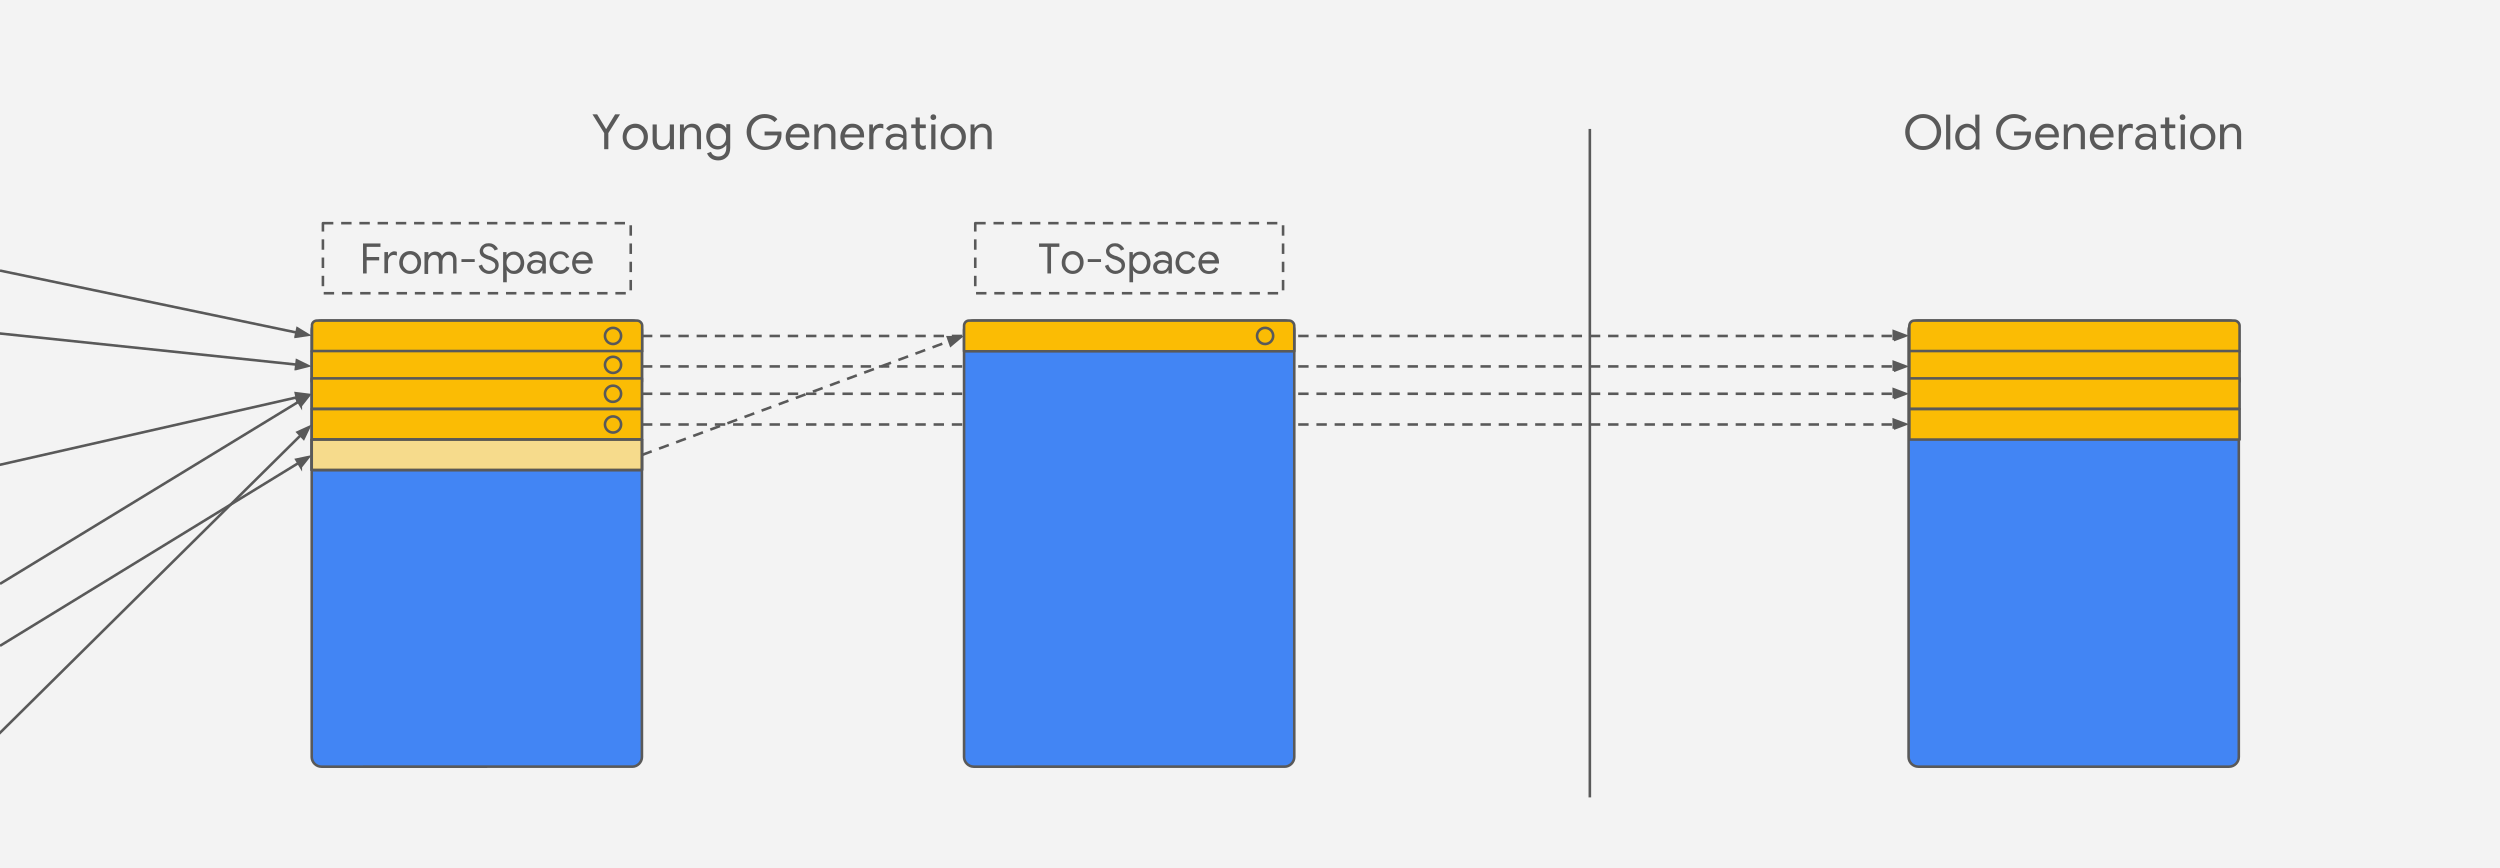 <svg id="Layer_1" xmlns="http://www.w3.org/2000/svg" xmlns:xlink="http://www.w3.org/1999/xlink" viewBox="0 0 960 333.4"><rect x="0" y="0" width="960" height="333.4" fill="#333333" stroke="none"/><style>.st1,.st2{fill-rule:evenodd;clip-rule:evenodd}.st1{fill-opacity:0}.st2{fill:#f3f3f3}.st3{fill:none;stroke-linejoin:round;stroke-dasharray:4,3}.st3,.st4,.st5{stroke:#595959;stroke-miterlimit:10}.st4{fill-rule:evenodd;clip-rule:evenodd;fill:#595959}.st5{fill:none;stroke-linejoin:round}.st6{fill:#595959}.st7,.st8{fill-rule:evenodd;clip-rule:evenodd;fill:#4285f4}.st8{fill:#fbbc04}</style><defs><path id="SVGID_1_" d="M0-206.6h960v720H0z"/></defs><clipPath id="SVGID_2_"><use xlink:href="#SVGID_1_" overflow="visible"/></clipPath><g clip-path="url(#SVGID_2_)"><path class="st1" d="M0-206.6h960v720H0v-720z"/><path class="st2" d="M0 0h960v333.4H0V0z"/><path class="st1" d="M246.5 129h486.6"/><path class="st3" d="M246.5 129h480.6"/><path class="st4" d="M727.2 130.6l4.5-1.7-4.5-1.7v3.4z"/><path class="st1" d="M246.5 140.7h486.6"/><path class="st3" d="M246.5 140.7h480.6"/><path class="st4" d="M727.2 142.4l4.5-1.7-4.5-1.7v3.4z"/><path class="st1" d="M246.5 151.2h486.6"/><path class="st3" d="M246.5 151.2h480.6"/><path class="st4" d="M727.2 152.9l4.5-1.7-4.5-1.7v3.4z"/><path class="st1" d="M246.5 163h486.6"/><path class="st3" d="M246.5 163h480.6"/><path class="st4" d="M727.2 164.6l4.5-1.7-4.5-1.7v3.4z"/><path class="st1" d="M-.3 281.7l120-118.7"/><path class="st5" d="M-.3 281.7l115.8-114.6"/><path class="st4" d="M116.6 168.4l2.1-4.4-4.4 2 2.3 2.4z"/><path class="st1" d="M0 224.2l119.7-73"/><path class="st5" d="M0 224.2l114.6-69.9"/><path class="st4" d="M115.5 155.8l3-3.8-4.7 1 1.7 2.8z"/><path class="st1" d="M-.6 178.6l120.3-27.4"/><path class="st5" d="M-.6 178.6l114.5-26"/><path class="st4" d="M114.3 154.2l4.1-2.6-4.8-.6.7 3.2z"/><path class="st1" d="M-.6 128l120.3 12.7"/><path class="st5" d="M-.6 128l114.4 12"/><path class="st4" d="M113.6 141.7l4.7-1.2-4.3-2.1-.4 3.3z"/><path class="st1" d="M0 103.9l119.7 25"/><path class="st5" d="M0 103.9l113.9 23.8"/><path class="st4" d="M113.5 129.3l4.8-.7-4.1-2.5-.7 3.2z"/><path class="st1" d="M610.5 49.5v256.7"/><path class="st5" d="M610.5 49.5v256.7"/><path class="st1" d="M213.4 25.7h182.5v49.5H213.4V25.7z"/><path class="st6" d="M232 51.1l-4.5-7.2h1.8l3.4 5.6h.1l3.4-5.6h1.9l-4.5 7.2v6.2H232v-6.2zm11.9 6.5c-.9 0-1.8-.2-2.5-.7-.7-.4-1.3-1.1-1.7-1.8-.4-.8-.6-1.6-.6-2.5 0-.9.2-1.8.6-2.6.4-.8 1-1.4 1.7-1.8.8-.4 1.6-.7 2.5-.7.9 0 1.8.2 2.5.7.8.4 1.3 1.1 1.8 1.8.4.8.6 1.6.6 2.6 0 .9-.2 1.8-.6 2.5-.4.8-1 1.4-1.8 1.8-.7.5-1.6.7-2.5.7zm0-1.4c.6 0 1.1-.1 1.6-.4.5-.3.9-.7 1.2-1.2.3-.6.5-1.2.5-1.9s-.2-1.4-.5-1.9c-.3-.6-.7-1-1.2-1.3-.5-.3-1-.4-1.6-.4-.6 0-1.1.1-1.6.4-.5.3-.9.7-1.2 1.3-.3.5-.5 1.2-.5 1.9s.2 1.4.5 1.9.7 1 1.2 1.2c.5.2 1 .4 1.6.4zm10.2 1.4c-1.1 0-2-.3-2.6-1-.6-.7-.9-1.6-.9-2.8v-6h1.6v5.8c0 .9.2 1.6.6 2 .4.4 1 .6 1.7.6.5 0 1-.1 1.4-.4.4-.3.7-.7 1-1.1.2-.5.3-.9.3-1.5v-5.4h1.6v9.5h-1.5v-1.4h-.1c-.3.5-.7.9-1.2 1.2-.6.4-1.3.5-1.9.5zm7-9.8h1.5v1.4h.1c.3-.5.7-.9 1.2-1.2.6-.3 1.2-.5 1.8-.5 1.1 0 2 .3 2.6 1 .6.7.9 1.6.9 2.7v6.1h-1.6v-5.9c0-.9-.2-1.5-.6-1.9-.4-.4-1-.6-1.7-.6-.5 0-1 .1-1.4.4-.4.3-.7.7-.9 1.1-.2.5-.3.9-.3 1.5v5.4h-1.6v-9.5zm14.7 13.8c-1.1 0-2.1-.3-2.8-.8-.7-.5-1.2-1.2-1.5-1.9l1.5-.6c.2.5.5 1 1 1.3.5.3 1.1.5 1.8.5 1 0 1.7-.3 2.3-.9.5-.6.8-1.4.8-2.4v-1.1h-.1c-.3.5-.8.9-1.3 1.2-.6.3-1.2.5-1.9.5-.8 0-1.6-.2-2.2-.6-.7-.4-1.2-1-1.6-1.8-.4-.8-.6-1.6-.6-2.6s.2-1.8.6-2.6c.4-.8.9-1.4 1.6-1.8.7-.4 1.4-.6 2.2-.6.7 0 1.4.2 1.9.5.6.3 1 .7 1.3 1.2h.1v-1.4h1.5v9.1c0 1.5-.4 2.7-1.3 3.5-.9.9-2 1.3-3.3 1.3zm0-5.5c.6 0 1.1-.1 1.5-.4.5-.3.8-.7 1.1-1.2.3-.5.4-1.2.4-1.9 0-.8-.1-1.4-.4-1.9s-.7-.9-1.1-1.2c-.5-.3-1-.4-1.5-.4-.6 0-1.1.1-1.6.4-.5.3-.8.7-1.1 1.2-.3.5-.4 1.2-.4 1.9s.1 1.4.4 1.9c.3.5.7 1 1.1 1.2.5.2 1 .4 1.6.4zm5.7 1.2zm12.1.3c-1.3 0-2.4-.3-3.5-.9-1.1-.6-1.9-1.5-2.5-2.5-.6-1.1-.9-2.3-.9-3.5 0-1.3.3-2.5.9-3.5.6-1.1 1.5-1.9 2.5-2.5 1.1-.6 2.2-.9 3.5-.9 1 0 1.9.2 2.8.5.9.3 1.6.8 2.1 1.5l-1.1 1.1c-.4-.5-1-.9-1.6-1.2-.7-.3-1.4-.4-2.1-.4-.9 0-1.8.2-2.6.7-.8.4-1.5 1.1-2 1.9-.5.8-.7 1.8-.7 2.9 0 1.1.2 2 .7 2.9.5.8 1.2 1.5 2 1.9.8.4 1.7.7 2.6.7.9 0 1.6-.1 2.2-.4.6-.3 1.1-.7 1.5-1.1.3-.3.6-.8.8-1.2.2-.5.3-1 .4-1.6h-5v-1.5h6.4c.1.4.1.7.1 1 0 .8-.1 1.6-.4 2.4-.3.8-.7 1.4-1.2 2-1.2 1-2.8 1.7-4.9 1.7zm12.8 0c-.9 0-1.7-.2-2.4-.6-.7-.4-1.3-1-1.7-1.8-.4-.8-.6-1.6-.6-2.6 0-.9.2-1.8.6-2.5.4-.8.9-1.4 1.6-1.9.7-.5 1.5-.7 2.4-.7.9 0 1.7.2 2.4.6.7.4 1.2 1 1.6 1.7.4.7.5 1.6.5 2.5v.5h-7.5c0 .7.2 1.3.5 1.8s.7.9 1.2 1.1 1 .4 1.5.4c1.2 0 2.2-.6 2.8-1.7l1.3.7c-.4.8-.9 1.4-1.7 1.8-.6.5-1.5.7-2.5.7zm2.8-6c0-.4-.1-.8-.3-1.2-.2-.4-.5-.7-.9-1-.4-.3-.9-.4-1.6-.4-.8 0-1.4.2-1.9.7-.5.5-.9 1.1-1 1.9h5.7zm3.5-3.8h1.5v1.4h.1c.3-.5.7-.9 1.2-1.2.6-.3 1.2-.5 1.8-.5 1.1 0 2 .3 2.6 1 .6.7.9 1.6.9 2.7v6.1h-1.6v-5.9c0-.9-.2-1.5-.6-1.9-.4-.4-1-.6-1.7-.6-.5 0-1 .1-1.4.4-.4.3-.7.7-.9 1.1-.2.5-.3.9-.3 1.5v5.4h-1.6v-9.5zm14.7 9.8c-.9 0-1.7-.2-2.4-.6-.7-.4-1.3-1-1.7-1.8-.4-.8-.6-1.6-.6-2.6 0-.9.2-1.8.6-2.5.4-.8.9-1.4 1.6-1.9.7-.5 1.5-.7 2.4-.7.9 0 1.7.2 2.4.6.7.4 1.2 1 1.6 1.7.4.7.5 1.6.5 2.5v.5h-7.5c0 .7.2 1.3.5 1.8s.7.9 1.2 1.1 1 .4 1.5.4c1.2 0 2.2-.6 2.8-1.7l1.3.7c-.4.8-.9 1.4-1.7 1.8-.6.5-1.5.7-2.5.7zm2.8-6c0-.4-.1-.8-.3-1.2-.2-.4-.5-.7-.9-1-.4-.3-.9-.4-1.6-.4-.8 0-1.4.2-1.9.7-.5.5-.9 1.1-1 1.9h5.7zm3.5-3.8h1.5v1.5h.1c.2-.5.5-1 1.1-1.3s1.1-.5 1.7-.5c.4 0 .8.1 1.1.2v1.7c-.4-.2-.8-.3-1.3-.3s-.9.1-1.3.4c-.4.3-.7.6-.9 1.1-.2.4-.3.9-.3 1.4v5.3h-1.6v-9.5zm10 9.8c-.7 0-1.3-.1-1.9-.4-.5-.3-1-.6-1.3-1.1-.3-.5-.4-1-.4-1.6 0-1 .4-1.8 1.1-2.4.8-.6 1.7-.8 2.9-.8.6 0 1.1.1 1.6.2s.9.3 1.1.4v-.6c0-.7-.3-1.3-.8-1.7-.5-.4-1.1-.6-1.9-.6-.5 0-1 .1-1.5.3-.4.2-.8.5-1.1 1l-1.2-.9c.4-.6.9-1 1.5-1.3.7-.3 1.4-.5 2.2-.5 1.3 0 2.3.3 3 1 .7.7 1.1 1.6 1.1 2.8v6h-1.5V56h-.1c-.3.5-.7.8-1.2 1.2-.3.3-.9.4-1.6.4zm.2-1.4c.5 0 1-.1 1.5-.4.5-.3.8-.7 1.1-1.1.3-.5.4-1 .4-1.5-.3-.2-.7-.4-1.1-.5-.4-.1-.9-.2-1.4-.2-.9 0-1.5.2-2 .5-.4.4-.7.8-.7 1.4 0 .5.2.9.6 1.3.5.4 1 .5 1.6.5zm10.3 1.3c-.4 0-.7-.1-1.1-.2-.3-.1-.6-.3-.8-.5-.5-.5-.7-1.1-.7-2v-5.6h-1.7v-1.4h1.7v-2.7h1.6v2.7h2.3v1.4h-2.3v5.2c0 .5.1.9.3 1.2.2.3.6.4 1 .4s.7-.1 1-.3v1.5c-.2.1-.4.1-.6.2-.1.1-.4.1-.7.1zm4.2-11.4c-.3 0-.6-.1-.8-.3-.2-.2-.3-.5-.3-.8 0-.3.1-.6.3-.8.2-.2.5-.3.8-.3.3 0 .6.1.8.3s.3.5.3.8c0 .3-.1.6-.3.8-.3.1-.5.3-.8.3zm-.8 1.7h1.6v9.5h-1.6v-9.5zm8.4 9.8c-.9 0-1.8-.2-2.5-.7-.7-.4-1.3-1.1-1.7-1.8-.4-.8-.6-1.6-.6-2.5 0-.9.2-1.8.6-2.6.4-.8 1-1.4 1.7-1.8.8-.4 1.6-.7 2.5-.7.9 0 1.8.2 2.5.7.8.4 1.3 1.1 1.8 1.8.4.8.6 1.6.6 2.6 0 .9-.2 1.8-.6 2.5-.4.8-1 1.4-1.8 1.8-.7.5-1.6.7-2.5.7zm0-1.4c.6 0 1.1-.1 1.6-.4.5-.3.9-.7 1.2-1.2.3-.6.5-1.2.5-1.9s-.2-1.4-.5-1.9c-.3-.6-.7-1-1.2-1.3-.5-.3-1-.4-1.6-.4-.6 0-1.1.1-1.6.4-.5.3-.9.7-1.2 1.3-.3.5-.5 1.2-.5 1.9s.2 1.4.5 1.9.7 1 1.2 1.2c.5.2 1 .4 1.6.4zm6.7-8.4h1.5v1.4h.1c.3-.5.7-.9 1.2-1.2.6-.3 1.2-.5 1.8-.5 1.1 0 2 .3 2.6 1 .6.7.9 1.6.9 2.7v6.1h-1.6v-5.9c0-.9-.2-1.5-.6-1.9-.4-.4-1-.6-1.7-.6-.5 0-1 .1-1.4.4-.4.3-.7.7-.9 1.1-.2.5-.3.9-.3 1.5v5.4h-1.6v-9.5z"/><path class="st1" d="M705.1 25.7h182.5v49.5H705.1V25.7z"/><path class="st6" d="M738.5 57.6c-1.3 0-2.4-.3-3.5-.9-1-.6-1.9-1.5-2.5-2.5-.6-1.1-.9-2.2-.9-3.5 0-1.3.3-2.4.9-3.5.6-1.1 1.4-1.9 2.5-2.5 1.1-.6 2.2-.9 3.5-.9s2.4.3 3.5.9c1.1.6 1.9 1.5 2.5 2.5.6 1.1.9 2.2.9 3.5 0 1.3-.3 2.4-.9 3.5-.6 1.1-1.4 1.9-2.5 2.5-1.1.6-2.2.9-3.5.9zm0-1.5c1 0 1.8-.2 2.6-.7.8-.5 1.4-1.1 1.9-1.9.5-.8.7-1.8.7-2.8 0-1.1-.2-2-.7-2.8-.5-.8-1.1-1.5-1.9-1.9-.8-.5-1.7-.7-2.6-.7-1 0-1.8.2-2.6.7-.8.5-1.4 1.1-1.9 1.9-.5.8-.7 1.8-.7 2.8 0 1.1.2 2 .7 2.8.5.8 1.1 1.5 1.9 1.9.7.5 1.6.7 2.6.7zm8.8-12.1h1.6v13.4h-1.6V44zm8 13.6c-.9 0-1.6-.2-2.3-.6-.7-.4-1.2-1-1.6-1.8-.4-.8-.6-1.6-.6-2.6s.2-1.8.6-2.6c.4-.8.9-1.4 1.6-1.8.7-.4 1.5-.7 2.3-.7.7 0 1.4.2 1.9.5.6.3 1 .7 1.3 1.2h.1l-.1-1.3V44h1.6v13.4h-1.5V56h-.1c-.3.5-.7.9-1.3 1.2-.5.3-1.1.4-1.9.4zm.2-1.4c.6 0 1.1-.1 1.6-.4.5-.3.9-.7 1.2-1.3.3-.6.4-1.2.4-1.9s-.1-1.4-.4-1.9c-.3-.6-.7-1-1.2-1.3-.5-.3-1-.5-1.6-.5-.5 0-1.1.2-1.5.5-.5.3-.9.7-1.2 1.3-.3.6-.4 1.2-.4 1.9s.1 1.3.4 1.9c.3.6.7 1 1.2 1.3.4.2 1 .4 1.5.4zm5.8 1.1zm12.1.3c-1.3 0-2.4-.3-3.5-.9-1.1-.6-1.9-1.5-2.5-2.5-.6-1.1-.9-2.3-.9-3.5 0-1.3.3-2.5.9-3.5.6-1.1 1.5-1.9 2.5-2.5 1.1-.6 2.2-.9 3.5-.9 1 0 1.9.2 2.8.5.9.3 1.6.8 2.1 1.5l-1.1 1.1c-.4-.5-1-.9-1.6-1.2-.7-.3-1.4-.4-2.1-.4-.9 0-1.8.2-2.6.7-.8.4-1.5 1.1-2 1.9-.5.8-.7 1.8-.7 2.9 0 1.1.2 2 .7 2.9.5.8 1.2 1.5 2 1.9.8.4 1.7.7 2.6.7.9 0 1.6-.1 2.2-.4.6-.3 1.1-.7 1.5-1.1.3-.3.6-.8.8-1.2.2-.5.3-1 .4-1.6h-5v-1.5h6.4c.1.4.1.7.1 1 0 .8-.1 1.6-.4 2.4-.3.8-.7 1.4-1.2 2-1.2 1-2.8 1.7-4.9 1.7zm12.8 0c-.9 0-1.7-.2-2.4-.6-.7-.4-1.3-1-1.7-1.8-.4-.8-.6-1.6-.6-2.6 0-.9.2-1.8.6-2.5.4-.8.9-1.4 1.6-1.9.7-.5 1.5-.7 2.4-.7.9 0 1.7.2 2.4.6.7.4 1.2 1 1.6 1.7.4.7.5 1.6.5 2.5v.5h-7.5c0 .7.2 1.3.5 1.8s.7.9 1.2 1.1c.5.2 1 .4 1.5.4 1.2 0 2.2-.6 2.8-1.7l1.3.7c-.4.8-.9 1.4-1.7 1.8-.6.5-1.5.7-2.5.7zm2.8-6c0-.4-.1-.8-.3-1.2-.2-.4-.5-.7-.9-1-.4-.3-.9-.4-1.6-.4-.8 0-1.4.2-1.9.7-.5.5-.9 1.1-1 1.9h5.7zm3.5-3.8h1.5v1.4h.1c.3-.5.7-.9 1.2-1.2.6-.3 1.2-.5 1.8-.5 1.1 0 2 .3 2.6 1 .6.7.9 1.6.9 2.7v6.1H799v-5.9c0-.9-.2-1.5-.6-1.9-.4-.4-1-.6-1.7-.6-.5 0-1 .1-1.4.4-.4.3-.7.7-.9 1.1-.2.5-.3.9-.3 1.5v5.4h-1.6v-9.5zm14.7 9.8c-.9 0-1.7-.2-2.4-.6-.7-.4-1.3-1-1.7-1.8-.4-.8-.6-1.6-.6-2.6 0-.9.2-1.8.6-2.5.4-.8.9-1.4 1.6-1.9.7-.5 1.5-.7 2.4-.7.9 0 1.7.2 2.4.6.7.4 1.2 1 1.6 1.7.4.7.5 1.6.5 2.5v.5h-7.5c0 .7.2 1.3.5 1.8s.7.9 1.2 1.1c.5.2 1 .4 1.5.4 1.2 0 2.2-.6 2.8-1.7l1.3.7c-.4.8-.9 1.4-1.7 1.8-.6.5-1.5.7-2.5.7zm2.8-6c0-.4-.1-.8-.3-1.2-.2-.4-.5-.7-.9-1-.4-.3-.9-.4-1.6-.4-.8 0-1.4.2-1.9.7-.5.5-.9 1.1-1 1.9h5.7zm3.5-3.8h1.5v1.5h.1c.2-.5.5-1 1.1-1.3s1.1-.5 1.7-.5c.4 0 .8.1 1.1.2v1.7c-.4-.2-.8-.3-1.3-.3s-.9.1-1.3.4c-.4.3-.7.6-.9 1.1-.2.4-.3.9-.3 1.4v5.3h-1.6v-9.5zm10 9.8c-.7 0-1.3-.1-1.9-.4-.5-.3-1-.6-1.3-1.1-.3-.5-.4-1-.4-1.6 0-1 .4-1.8 1.1-2.4.8-.6 1.7-.8 2.9-.8.6 0 1.1.1 1.6.2s.9.3 1.1.4v-.6c0-.7-.2-1.3-.8-1.7-.5-.4-1.1-.6-1.9-.6-.5 0-1 .1-1.5.3-.4.2-.8.5-1.1 1l-1.2-.9c.4-.6.9-1 1.5-1.3.7-.3 1.4-.5 2.2-.5 1.3 0 2.3.3 3 1 .7.7 1.1 1.6 1.1 2.8v6h-1.5V56h-.1c-.3.5-.7.8-1.2 1.2-.3.3-.9.4-1.6.4zm.2-1.4c.5 0 1-.1 1.5-.4.5-.3.8-.7 1.1-1.1.3-.5.4-1 .4-1.5-.3-.2-.7-.4-1.1-.5s-.9-.2-1.4-.2c-.9 0-1.5.2-2 .5-.4.4-.7.8-.7 1.4 0 .5.2.9.6 1.3.5.4 1 .5 1.6.5zm10.3 1.3c-.4 0-.7-.1-1.1-.2-.3-.1-.6-.3-.8-.5-.5-.5-.7-1.1-.7-2v-5.6h-1.7v-1.4h1.7v-2.7h1.6v2.7h2.3v1.4H833v5.2c0 .5.1.9.3 1.2.2.3.6.4 1 .4s.7-.1 1-.3v1.5c-.2.1-.4.1-.6.2-.1.1-.4.1-.7.1zm4.1-11.4c-.3 0-.6-.1-.8-.3-.2-.2-.3-.5-.3-.8 0-.3.1-.6.3-.8.2-.2.5-.3.8-.3.3 0 .6.1.8.3.2.2.3.5.3.8 0 .3-.1.6-.3.8-.2.1-.4.3-.8.3zm-.7 1.7h1.6v9.5h-1.6v-9.5zm8.4 9.8c-.9 0-1.8-.2-2.5-.7-.7-.4-1.3-1.1-1.7-1.8-.4-.8-.6-1.6-.6-2.5 0-.9.2-1.8.6-2.6.4-.8 1-1.4 1.7-1.8.8-.4 1.6-.7 2.5-.7.9 0 1.8.2 2.5.7.8.4 1.3 1.1 1.8 1.8.4.8.6 1.6.6 2.6 0 .9-.2 1.8-.6 2.5-.4.8-1 1.4-1.8 1.8-.7.5-1.6.7-2.5.7zm0-1.4c.6 0 1.1-.1 1.6-.4.5-.3.9-.7 1.2-1.2.3-.6.5-1.2.5-1.9s-.2-1.4-.5-1.9c-.3-.6-.7-1-1.2-1.3-.5-.3-1-.4-1.6-.4-.6 0-1.1.1-1.6.4-.5.3-.9.7-1.2 1.3-.3.5-.5 1.2-.5 1.9s.2 1.4.5 1.9.7 1 1.2 1.2c.5.2 1 .4 1.6.4zm6.7-8.4h1.5v1.4h.1c.3-.5.7-.9 1.2-1.2.6-.3 1.2-.5 1.8-.5 1.1 0 2 .3 2.6 1 .6.7.9 1.6.9 2.7v6.1H859v-5.9c0-.9-.2-1.5-.6-1.9-.4-.4-1-.6-1.7-.6-.5 0-1 .1-1.4.4-.4.3-.7.7-.9 1.1-.2.5-.3.9-.3 1.5v5.4h-1.6v-9.5z"/><path class="st7" d="M119.7 126.8c0-2 1.7-3.7 3.7-3.7h119.4c1 0 1.9.4 2.6 1.1.7.7 1.1 1.6 1.1 2.6v163.9c0 2-1.7 3.7-3.7 3.7H123.4c-2 0-3.7-1.7-3.7-3.7V126.8z"/><path class="st5" d="M119.7 126.8c0-2 1.7-3.7 3.7-3.7h119.4c1 0 1.9.4 2.6 1.1.7.7 1.1 1.6 1.1 2.6v163.9c0 2-1.7 3.7-3.7 3.7H123.4c-2 0-3.7-1.7-3.7-3.7V126.8z"/><path class="st7" d="M370.2 126.8c0-2 1.7-3.7 3.7-3.7h119.4c1 0 1.9.4 2.6 1.1.7.7 1.1 1.6 1.1 2.6v163.9c0 2-1.7 3.7-3.7 3.7H373.9c-2 0-3.7-1.7-3.7-3.7V126.8z"/><path class="st5" d="M370.2 126.8c0-2 1.7-3.7 3.7-3.7h119.4c1 0 1.9.4 2.6 1.1.7.7 1.1 1.6 1.1 2.6v163.9c0 2-1.7 3.7-3.7 3.7H373.9c-2 0-3.7-1.7-3.7-3.7V126.8z"/><path class="st7" d="M732.9 126.8c0-2 1.7-3.7 3.7-3.7H856c1 0 1.9.4 2.6 1.1.7.7 1.1 1.6 1.1 2.6v163.9c0 2-1.7 3.7-3.7 3.7H736.6c-2 0-3.7-1.7-3.7-3.7V126.8z"/><path class="st5" d="M732.9 126.8c0-2 1.7-3.7 3.7-3.7H856c1 0 1.9.4 2.6 1.1.7.7 1.1 1.6 1.1 2.6v163.9c0 2-1.7 3.7-3.7 3.7H736.6c-2 0-3.7-1.7-3.7-3.7V126.8z"/><path class="st8" d="M121.7 123.1h122.9c.5 0 1 .2 1.4.6.4.4.6.9.6 1.4v9.8H119.8v-9.8c-.1-1.1.8-2 1.9-2z"/><path class="st5" d="M121.7 123.1h122.9c.5 0 1 .2 1.4.6.4.4.6.9.6 1.4v9.8H119.8v-9.8c-.1-1.1.8-2 1.9-2z"/><path class="st8" d="M119.7 134.8h126.8v11.7H119.7v-11.7z"/><path class="st5" d="M119.7 134.8h126.8v11.7H119.7v-11.7z"/><path class="st8" d="M119.7 145.3h126.8V157H119.7v-11.7z"/><path class="st5" d="M119.7 145.3h126.8V157H119.7v-11.7z"/><path class="st8" d="M119.7 157.1h126.8v11.7H119.7v-11.7z"/><path class="st5" d="M119.7 157.1h126.8v11.7H119.7v-11.7z"/><path class="st1" d="M232.3 129c0-1.7 1.4-3.1 3.1-3.1.8 0 1.6.3 2.2.9.6.6.9 1.4.9 2.2 0 1.7-1.4 3.1-3.1 3.1-1.7 0-3.1-1.4-3.1-3.1z"/><path class="st5" d="M232.3 129c0-1.7 1.4-3.1 3.1-3.1.8 0 1.6.3 2.2.9.6.6.9 1.4.9 2.2 0 1.7-1.4 3.1-3.1 3.1-1.7 0-3.1-1.4-3.1-3.1z"/><path class="st1" d="M232.3 140.1c0-1.7 1.4-3.1 3.1-3.1.8 0 1.6.3 2.2.9.6.6.9 1.4.9 2.2 0 1.7-1.4 3.1-3.1 3.1-1.7 0-3.1-1.4-3.1-3.1z"/><path class="st5" d="M232.3 140.1c0-1.7 1.4-3.1 3.1-3.1.8 0 1.6.3 2.2.9.6.6.9 1.4.9 2.2 0 1.7-1.4 3.1-3.1 3.1-1.7 0-3.1-1.4-3.1-3.1z"/><path class="st1" d="M232.3 151.2c0-1.7 1.4-3.1 3.1-3.1.8 0 1.6.3 2.2.9.6.6.9 1.4.9 2.2 0 1.7-1.4 3.1-3.1 3.1-1.7.1-3.1-1.3-3.1-3.1z"/><path class="st5" d="M232.3 151.2c0-1.7 1.4-3.1 3.1-3.1.8 0 1.6.3 2.2.9.6.6.9 1.4.9 2.2 0 1.7-1.4 3.1-3.1 3.1-1.7.1-3.1-1.3-3.1-3.1z"/><path class="st1" d="M232.3 163c0-1.7 1.4-3.1 3.1-3.1.8 0 1.6.3 2.2.9.6.6.9 1.4.9 2.2 0 1.7-1.4 3.1-3.1 3.1-1.7 0-3.1-1.4-3.1-3.1z"/><path class="st5" d="M232.3 163c0-1.7 1.4-3.1 3.1-3.1.8 0 1.6.3 2.2.9.6.6.9 1.4.9 2.2 0 1.7-1.4 3.1-3.1 3.1-1.7 0-3.1-1.4-3.1-3.1z"/><path class="st2" d="M119.7 168.8h126.8v11.7H119.7v-11.7z"/><path class="st5" d="M119.7 168.8h126.8v11.7H119.7v-11.7z"/><path d="M119.7 168.8h126.8v11.7H119.7v-11.7z" fill-rule="evenodd" clip-rule="evenodd" fill="#fbbc04" fill-opacity=".427"/><path class="st5" d="M119.7 168.8h126.8v11.7H119.7v-11.7z"/><path class="st8" d="M372.1 123.1H495c.5 0 1 .2 1.4.6.4.4.6.9.6 1.4v9.8H370.2v-9.8c0-1.1.8-2 1.9-2z"/><path class="st5" d="M372.1 123.1H495c.5 0 1 .2 1.4.6.4.4.6.9.6 1.4v9.8H370.2v-9.8c0-1.1.8-2 1.9-2z"/><path class="st1" d="M482.7 129c0-1.7 1.4-3.1 3.1-3.1.8 0 1.6.3 2.2.9s.9 1.4.9 2.2c0 1.7-1.4 3.1-3.1 3.1-1.7 0-3.1-1.4-3.1-3.1z"/><path class="st5" d="M482.7 129c0-1.7 1.4-3.1 3.1-3.1.8 0 1.6.3 2.2.9s.9 1.4.9 2.2c0 1.7-1.4 3.1-3.1 3.1-1.7 0-3.1-1.4-3.1-3.1z"/><path class="st1" d="M246.5 174.7L370.2 129"/><path class="st3" d="M246.5 174.7l118-43.7"/><path class="st4" d="M365.1 132.6l3.7-3.1H364l1.1 3.1z"/><path class="st8" d="M735.1 123.1H858c.5 0 1 .2 1.4.6.4.4.6.9.6 1.4v9.8H733.2v-9.8c0-1.1.8-2 1.9-2z"/><path class="st5" d="M735.1 123.1H858c.5 0 1 .2 1.4.6.4.4.6.9.6 1.4v9.8H733.2v-9.8c0-1.1.8-2 1.9-2z"/><path class="st8" d="M733.2 134.8H860v11.7H733.2v-11.7z"/><path class="st5" d="M733.2 134.8H860v11.7H733.2v-11.7z"/><path class="st8" d="M733.2 145.3H860V157H733.2v-11.7z"/><path class="st5" d="M733.2 145.3H860V157H733.2v-11.7z"/><path class="st8" d="M733.2 157.1H860v11.7H733.2v-11.7z"/><path class="st5" d="M733.2 157.1H860v11.7H733.2v-11.7z"/><path class="st1" d="M0 248l119.7-73.3"/><path class="st5" d="M0 248l114.6-70.2"/><path class="st4" d="M115.5 179.3l3-3.8-4.7 1 1.7 2.8z"/><path class="st1" d="M124 85.7h118.2v26.9H124V85.7z"/><path class="st3" d="M124 85.7h118.2v26.9H124V85.7z"/><path class="st6" d="M139.5 93.5h6.6v1.3h-5.3v3.9h4.8v1.3h-4.8v5h-1.4V93.5zm8.2 3.3h1.3v1.3h.1c.2-.4.5-.8.9-1.1.5-.3.9-.5 1.4-.5.4 0 .7.1 1 .2v1.5c-.3-.2-.7-.3-1.2-.3-.4 0-.8.1-1.1.3-.3.2-.6.5-.8.9-.2.4-.3.8-.3 1.2v4.6h-1.4v-8.1zm9.8 8.4c-.8 0-1.5-.2-2.2-.6-.6-.4-1.1-.9-1.5-1.6-.4-.7-.5-1.4-.5-2.2s.2-1.5.5-2.2c.4-.7.8-1.2 1.5-1.6.6-.4 1.4-.6 2.2-.6s1.5.2 2.2.6c.6.4 1.1.9 1.5 1.6.4.7.5 1.4.5 2.2s-.2 1.5-.5 2.2c-.4.7-.9 1.2-1.5 1.6-.7.4-1.4.6-2.2.6zm0-1.2c.5 0 1-.1 1.4-.4.4-.3.8-.6 1-1.1s.4-1 .4-1.6c0-.6-.1-1.2-.4-1.7s-.6-.8-1-1.1c-.4-.2-.9-.4-1.4-.4s-1 .1-1.4.4-.8.6-1 1.1-.4 1-.4 1.7c0 .6.1 1.2.4 1.6s.6.8 1 1.1c.4.3.9.4 1.4.4zm5.7-7.2h1.3V98h.1c.2-.4.6-.8 1-1s1-.4 1.5-.4c.6 0 1.1.1 1.6.4.4.3.8.7 1 1.2.3-.5.7-.9 1.1-1.2.5-.3 1-.4 1.7-.4.9 0 1.6.3 2.1.9.5.6.7 1.3.7 2.3v5.2H174v-5c0-.8-.2-1.3-.5-1.6s-.8-.5-1.4-.5c-.4 0-.8.1-1.1.4-.3.2-.6.5-.8.9-.2.4-.3.8-.3 1.3v4.6h-1.4v-5c0-.8-.2-1.3-.5-1.7s-.8-.5-1.4-.5c-.4 0-.8.1-1.1.4-.3.2-.6.6-.8 1-.2.4-.3.8-.3 1.3v4.6H163v-8.4zm14 2.7h5.1v1.1h-5.1v-1.1zm10.6 5.7c-.6 0-1.1-.1-1.7-.4-.5-.2-1-.6-1.4-1-.4-.5-.7-1-.9-1.7l1.3-.5c.2.7.5 1.2 1 1.7.5.4 1.1.7 1.7.7.7 0 1.2-.2 1.7-.5.5-.4.7-.8.7-1.5 0-.5-.2-1-.6-1.3-.4-.3-1-.7-1.9-1l-.7-.2c-.8-.3-1.5-.7-2-1.1-.5-.5-.8-1.1-.8-2 0-.5.2-1 .5-1.5s.7-.8 1.2-1.1c.5-.3 1.1-.4 1.8-.4s1.2.1 1.7.4c.5.2.9.6 1.2.9.3.3.5.7.6 1l-1.3.5c-.1-.4-.4-.8-.8-1.1-.4-.3-.9-.5-1.5-.5s-1.1.2-1.5.5c-.4.3-.6.8-.6 1.2 0 .4.2.8.5 1.1.4.3.9.5 1.6.8l.8.2c1 .4 1.7.8 2.3 1.3.5.5.8 1.2.8 2.1 0 .7-.2 1.4-.6 1.9-.4.5-.9.9-1.4 1.1-.5.3-1.1.4-1.7.4zm5.4-8.4h1.3V98h.1c.2-.4.6-.8 1.1-1 .5-.3 1.1-.4 1.7-.4.7 0 1.4.2 2 .6s1.1.9 1.4 1.6c.3.7.5 1.4.5 2.2 0 .8-.2 1.6-.5 2.2-.3.7-.8 1.2-1.4 1.5-.6.4-1.3.5-2 .5-.6 0-1.2-.1-1.7-.4-.5-.3-.9-.6-1.1-1h-.1l.1 1.1v3.5h-1.4V96.8zm4 7.2c.5 0 .9-.1 1.3-.4.4-.3.7-.6 1-1.1.2-.5.4-1 .4-1.6 0-.6-.1-1.2-.4-1.6-.2-.5-.6-.8-1-1.1-.4-.3-.9-.4-1.3-.4-.5 0-.9.1-1.3.4-.4.2-.7.6-1 1.1s-.4 1-.4 1.6c0 .6.1 1.2.4 1.6s.6.8 1 1.1c.4.3.8.4 1.3.4zm8.3 1.2c-.6 0-1.1-.1-1.6-.3-.5-.2-.8-.6-1.1-1-.2-.4-.4-.9-.4-1.4 0-.9.3-1.5 1-2s1.5-.7 2.5-.7c.5 0 .9.1 1.4.2.4.1.8.2 1 .4v-.5c0-.6-.2-1.1-.6-1.5-.4-.4-1-.6-1.6-.6-.4 0-.9.1-1.3.3-.4.2-.7.5-.9.8l-1-.8c.3-.5.8-.9 1.3-1.2.6-.3 1.2-.4 1.9-.4 1.1 0 2 .3 2.6.9s.9 1.4.9 2.4v5.2h-1.3v-1.2h-.1c-.2.4-.6.7-1 1-.6.3-1.1.4-1.7.4zm.1-1.2c.5 0 .9-.1 1.3-.3.4-.2.7-.6.9-1 .2-.4.4-.8.4-1.3-.2-.2-.6-.3-.9-.4s-.8-.2-1.2-.2c-.7 0-1.3.2-1.7.5-.4.3-.6.7-.6 1.2 0 .4.2.8.5 1.1.3.3.8.4 1.3.4zm9.5 1.2c-.8 0-1.5-.2-2.1-.6-.6-.4-1.1-.9-1.5-1.5-.3-.7-.5-1.4-.5-2.2s.2-1.6.5-2.2c.4-.7.8-1.2 1.5-1.6.6-.4 1.3-.6 2.1-.6.9 0 1.6.2 2.2.6.6.4 1 1 1.3 1.6l-1.2.5c-.2-.5-.5-.9-.9-1.2-.4-.3-.9-.4-1.4-.4-.5 0-.9.1-1.3.4s-.8.6-1 1.1c-.2.5-.4 1-.4 1.6s.1 1.1.4 1.6.6.8 1 1.1c.4.3.9.4 1.3.4.6 0 1.1-.1 1.5-.4s.7-.7.9-1.1l1.2.5c-.3.7-.7 1.2-1.3 1.6-.7.6-1.5.8-2.3.8zm8.6 0c-.8 0-1.5-.2-2.1-.5-.6-.4-1.1-.9-1.4-1.5s-.5-1.4-.5-2.2c0-.8.2-1.5.5-2.2s.8-1.2 1.4-1.6 1.3-.6 2.1-.6 1.5.2 2.1.5c.6.4 1 .8 1.3 1.5.3.6.5 1.3.5 2.2v.4H221c0 .6.2 1.2.4 1.6.3.4.6.8 1 1 .4.2.8.3 1.3.3 1.1 0 1.9-.5 2.4-1.5l1.1.6c-.3.7-.8 1.2-1.4 1.6-.5.2-1.2.4-2.1.4zm2.4-5.2c0-.3-.1-.7-.3-1s-.4-.6-.8-.9c-.4-.2-.8-.4-1.4-.4-.6 0-1.2.2-1.6.6-.4.4-.7.9-.9 1.6h5z"/><path class="st1" d="M374.5 85.7h118.2v26.9H374.5V85.7z"/><path class="st3" d="M374.5 85.7h118.2v26.9H374.5V85.7z"/><path class="st6" d="M402.2 94.8H399v-1.3h7.8v1.3h-3.2V105h-1.4V94.8zm9.7 10.4c-.8 0-1.5-.2-2.2-.6-.6-.4-1.1-.9-1.5-1.6-.4-.7-.5-1.4-.5-2.2 0-.8.2-1.5.5-2.2.4-.7.8-1.2 1.5-1.6.6-.4 1.4-.6 2.2-.6.8 0 1.5.2 2.2.6.6.4 1.1.9 1.5 1.6.4.7.5 1.4.5 2.2 0 .8-.2 1.5-.5 2.2-.4.7-.9 1.2-1.5 1.6-.6.4-1.4.6-2.2.6zm0-1.2c.5 0 1-.1 1.4-.4.4-.3.8-.6 1-1.1.3-.5.4-1 .4-1.6 0-.6-.1-1.2-.4-1.7-.3-.5-.6-.8-1-1.1-.4-.2-.9-.4-1.4-.4-.5 0-1 .1-1.4.4-.4.2-.8.6-1 1.1-.3.5-.4 1-.4 1.7 0 .6.1 1.2.4 1.6.3.5.6.8 1 1.1.5.3.9.4 1.4.4zm5.8-4.5h5.1v1.1h-5.1v-1.1zm10.6 5.7c-.6 0-1.1-.1-1.7-.4-.5-.2-1-.6-1.4-1-.4-.5-.7-1-.9-1.7l1.3-.5c.2.7.5 1.2 1 1.7.5.4 1.1.7 1.7.7.7 0 1.2-.2 1.7-.5.5-.4.7-.8.7-1.5 0-.5-.2-1-.6-1.3-.4-.3-1-.7-1.9-1l-.7-.2c-.8-.3-1.5-.7-2-1.1-.5-.5-.8-1.1-.8-2 0-.5.2-1 .5-1.5s.7-.8 1.2-1.1c.5-.3 1.1-.4 1.8-.4s1.2.1 1.7.4c.5.2.9.6 1.2.9.3.3.5.7.6 1l-1.3.5c-.1-.4-.4-.8-.8-1.1-.4-.3-.9-.5-1.5-.5s-1.1.2-1.5.5c-.4.3-.6.8-.6 1.2 0 .4.2.8.5 1.1.4.3.9.5 1.6.8l.8.2c1 .4 1.7.8 2.3 1.3.5.5.8 1.2.8 2.1 0 .7-.2 1.4-.6 1.9-.4.5-.9.9-1.4 1.1-.6.3-1.1.4-1.7.4zm5.4-8.4h1.3V98h.1c.2-.4.6-.8 1.1-1 .5-.3 1.1-.4 1.7-.4.7 0 1.4.2 2 .6s1.1.9 1.4 1.6c.3.7.5 1.4.5 2.2 0 .8-.2 1.6-.5 2.2-.3.7-.8 1.2-1.4 1.5-.6.4-1.3.5-2 .5-.6 0-1.2-.1-1.7-.4-.5-.3-.9-.6-1.1-1h-.1l.1 1.1v3.5h-1.4V96.8zm4 7.2c.5 0 .9-.1 1.3-.4.4-.3.7-.6 1-1.1.2-.5.4-1 .4-1.6 0-.6-.1-1.2-.4-1.6-.2-.5-.6-.8-1-1.1-.4-.3-.9-.4-1.3-.4-.5 0-.9.1-1.3.4-.4.2-.7.6-1 1.1s-.4 1-.4 1.6c0 .6.1 1.2.4 1.6s.6.8 1 1.1c.4.3.8.4 1.3.4zm8.2 1.2c-.6 0-1.1-.1-1.6-.3-.5-.2-.8-.6-1.1-1-.3-.4-.4-.9-.4-1.4 0-.9.3-1.5 1-2s1.5-.7 2.5-.7c.5 0 .9.1 1.4.2.4.1.7.2 1 .4v-.5c0-.6-.2-1.1-.6-1.5-.4-.4-1-.6-1.6-.6-.4 0-.9.1-1.3.3-.4.2-.7.5-.9.8l-1-.8c.3-.5.8-.9 1.3-1.2.6-.3 1.2-.4 1.9-.4 1.1 0 2 .3 2.6.9.6.6.9 1.4.9 2.4v5.2h-1.3v-1.2h-.1c-.2.4-.6.7-1 1-.5.3-1.1.4-1.7.4zm.2-1.2c.5 0 .9-.1 1.3-.3.4-.2.7-.6.9-1 .2-.4.4-.8.4-1.3-.3-.2-.6-.3-.9-.4-.4-.1-.8-.2-1.2-.2-.7 0-1.3.2-1.7.5-.4.3-.6.7-.6 1.2 0 .4.2.8.5 1.1.3.3.8.4 1.3.4zm9.4 1.2c-.8 0-1.5-.2-2.1-.6-.6-.4-1.1-.9-1.5-1.5-.3-.7-.5-1.4-.5-2.2s.2-1.6.5-2.2c.4-.7.8-1.2 1.5-1.6.6-.4 1.3-.6 2.1-.6.9 0 1.6.2 2.2.6.6.4 1 1 1.3 1.6l-1.2.5c-.2-.5-.5-.9-.9-1.2-.4-.3-.9-.4-1.4-.4-.5 0-.9.1-1.3.4-.4.3-.8.6-1 1.1-.2.5-.4 1-.4 1.6s.1 1.1.4 1.6.6.8 1 1.1c.4.3.9.4 1.3.4.6 0 1.1-.1 1.5-.4.4-.3.7-.7.9-1.1l1.2.5c-.3.7-.7 1.2-1.3 1.6-.6.6-1.4.8-2.3.8zm8.7 0c-.8 0-1.5-.2-2.1-.5-.6-.4-1.1-.9-1.4-1.5s-.5-1.4-.5-2.2c0-.8.2-1.5.5-2.2.3-.7.8-1.2 1.4-1.6.6-.4 1.3-.6 2.1-.6s1.5.2 2.1.5c.6.4 1 .8 1.3 1.5.3.6.5 1.3.5 2.2v.4h-6.5c0 .6.2 1.2.4 1.6.3.4.6.8 1 1 .4.2.8.3 1.3.3 1.1 0 1.9-.5 2.4-1.5l1.1.6c-.3.7-.8 1.2-1.4 1.6-.6.2-1.3.4-2.2.4zm2.3-5.2c0-.3-.1-.7-.3-1-.2-.3-.4-.6-.8-.9-.4-.2-.8-.4-1.4-.4-.6 0-1.2.2-1.6.6-.4.4-.7.9-.9 1.6h5z"/></g></svg>